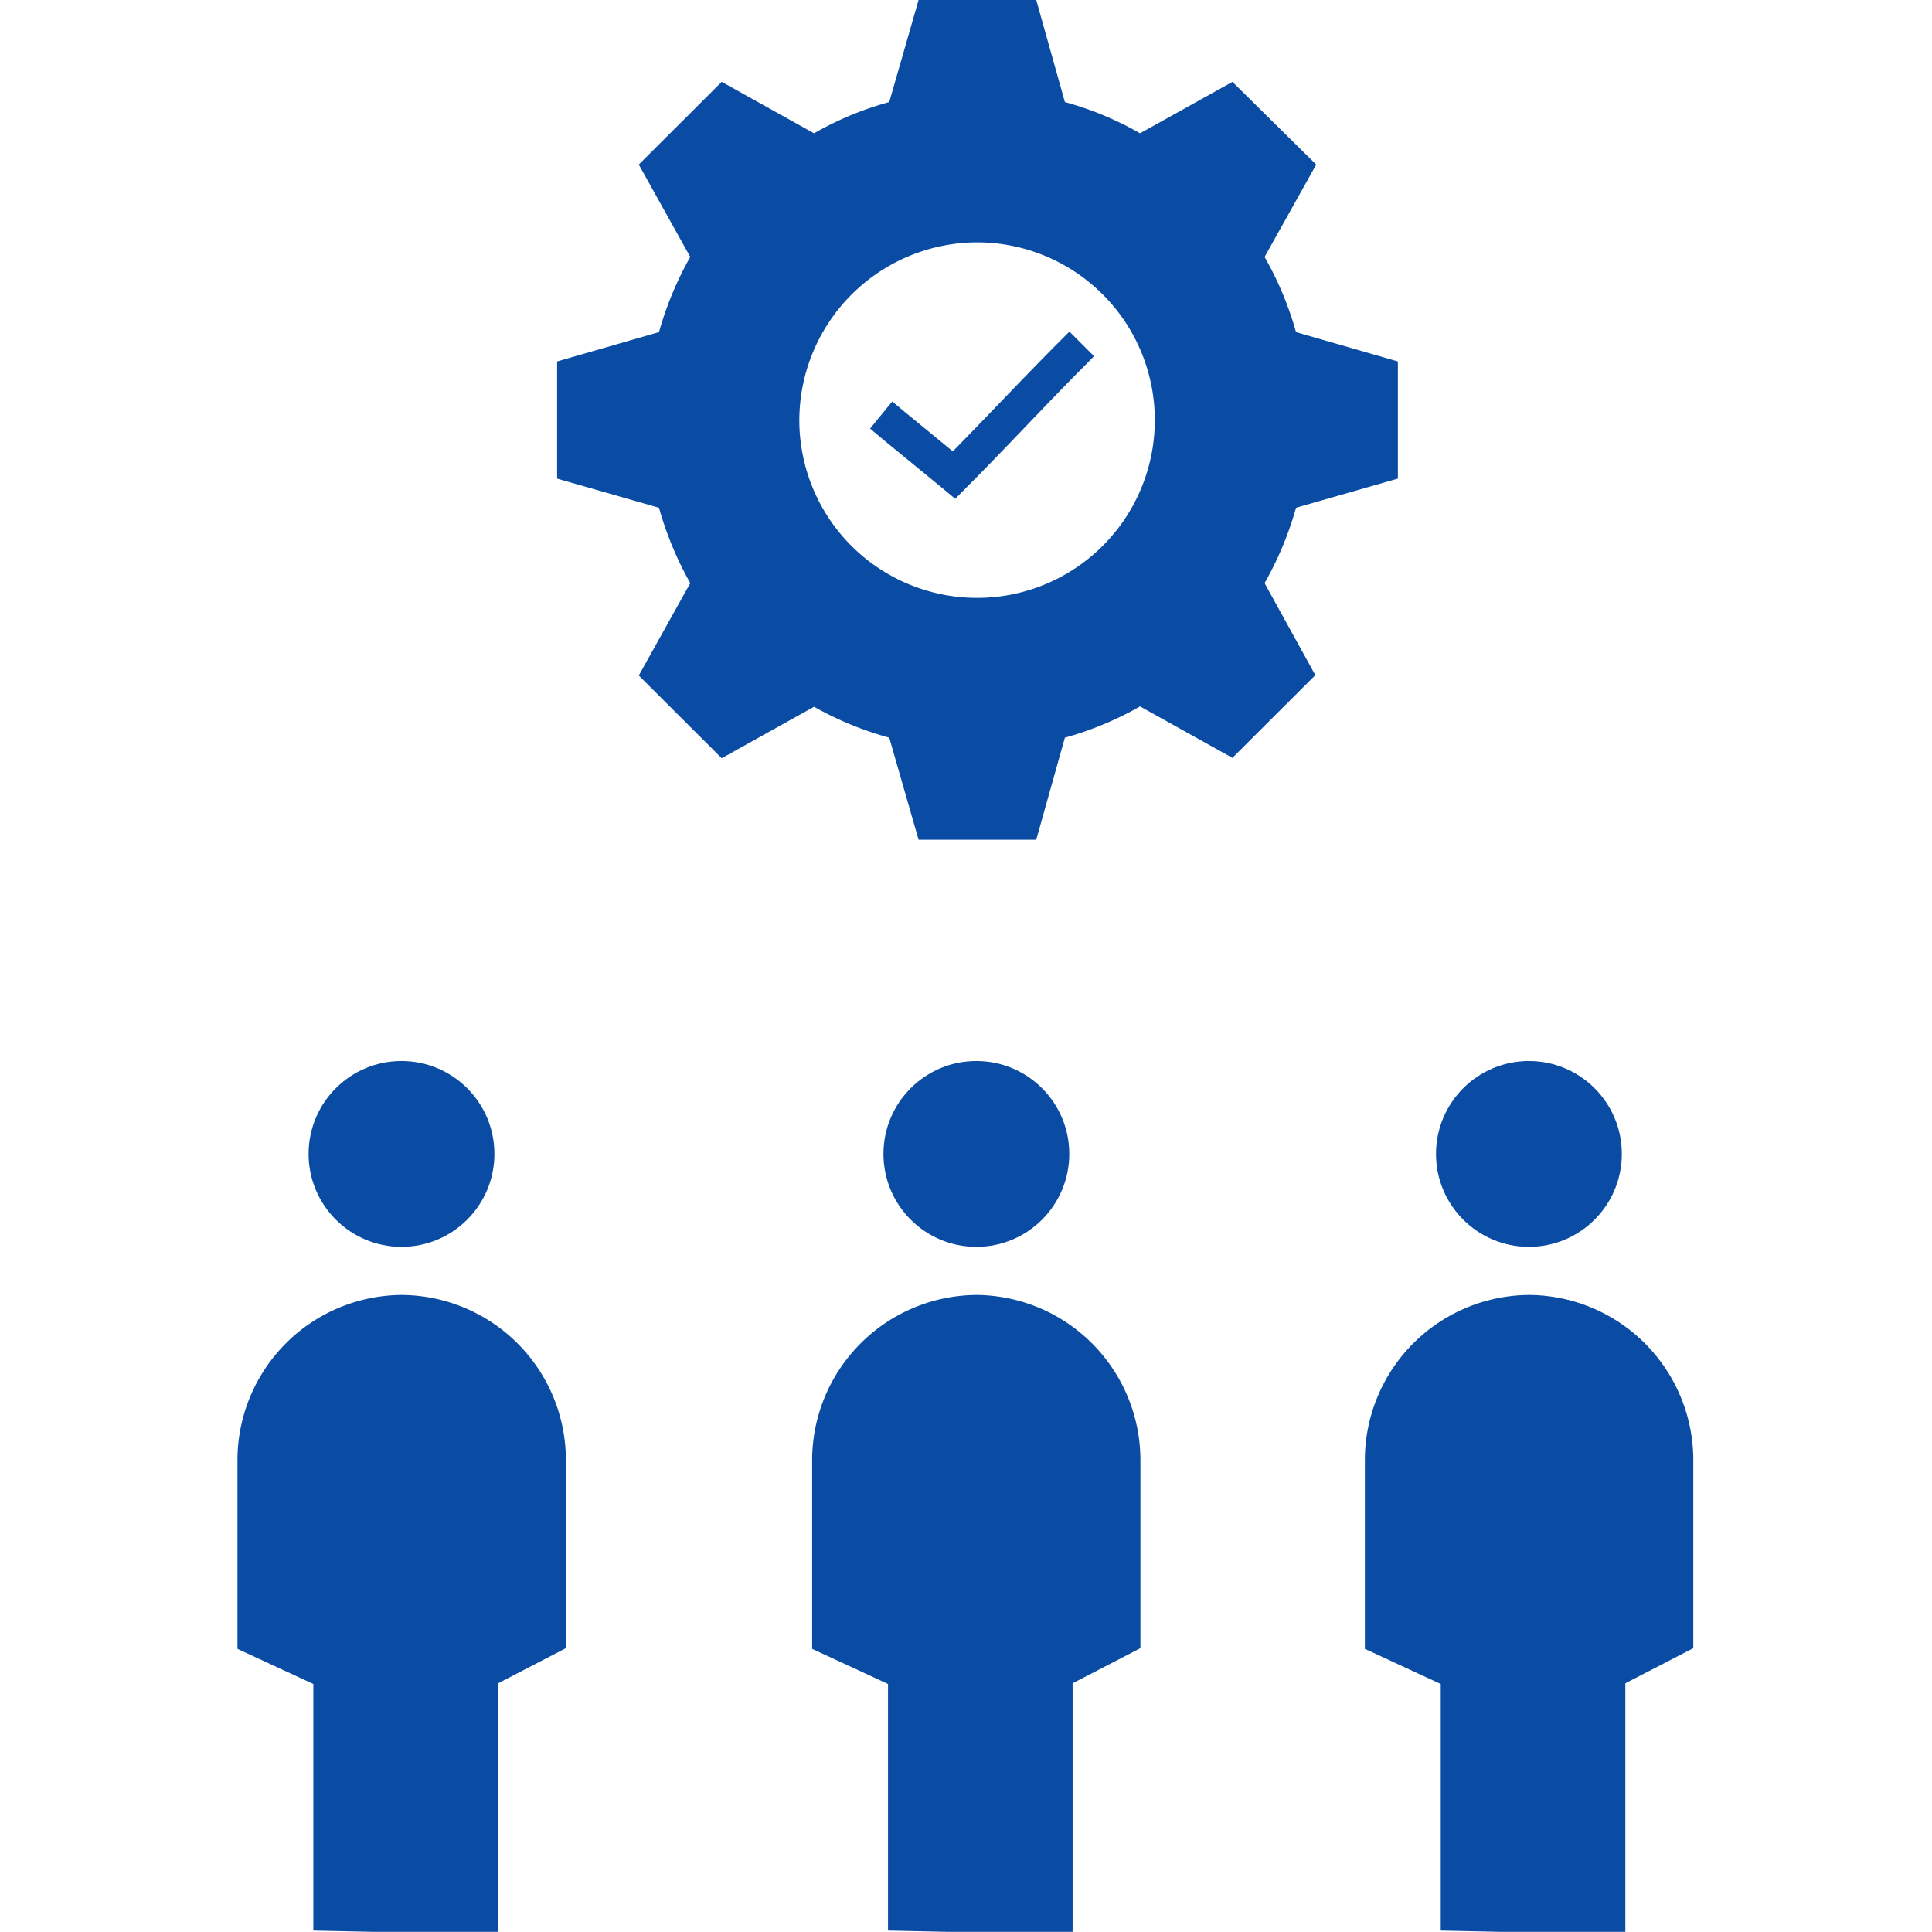 <svg id="Layer_1" data-name="Layer 1" xmlns="http://www.w3.org/2000/svg" viewBox="0 0 110 110"><defs><style>.cls-1{fill:#0a4ca4;}</style></defs><circle class="cls-1" cx="55.59" cy="65.7" r="5.29"/><path class="cls-1" d="M55.63,73.73a9.42,9.42,0,0,0-9.39,9.39V93.88l4.32,2v10.77l0,3.27,3.3.07h3.9l3.31,0,0-3.39V95.84l3.86-2V83.12A9.41,9.41,0,0,0,55.63,73.73Z"/><circle class="cls-1" cx="22.86" cy="65.7" r="5.29"/><path class="cls-1" d="M22.91,73.73a9.41,9.41,0,0,0-9.39,9.39V93.88l4.32,2v10.77c0,1.09,0,2.18,0,3.27l3.3.07h3.9l3.32,0,0-3.39V95.84l3.86-2V83.12A9.41,9.41,0,0,0,22.91,73.73Z"/><circle class="cls-1" cx="87.05" cy="65.7" r="5.29"/><path class="cls-1" d="M87.09,73.73a9.41,9.41,0,0,0-9.38,9.39V93.88l4.32,2v10.77c0,1.09,0,2.18,0,3.27l3.3.07h3.9l3.31,0,0-3.39V95.84l3.87-2V83.12A9.41,9.41,0,0,0,87.09,73.73Z"/><path class="cls-1" d="M52.3,0,50.63,5.81a18.33,18.33,0,0,0-4.28,1.78L41.09,4.66,36.37,9.37l2.93,5.26a19.23,19.23,0,0,0-1.78,4.28l-5.8,1.67v6.67l5.8,1.66A19.51,19.51,0,0,0,39.3,33.2l-2.93,5.26,4.72,4.71,5.26-2.93A18.77,18.77,0,0,0,50.63,42l1.67,5.81H59L60.63,42a18.77,18.77,0,0,0,4.28-1.78l5.26,2.93,4.72-4.71L72,33.2a19.06,19.06,0,0,0,1.79-4.29l5.8-1.66V20.58l-5.8-1.67A18.8,18.8,0,0,0,72,14.63l2.94-5.26L70.17,4.66,64.91,7.59a18.33,18.33,0,0,0-4.28-1.78L59,0Zm3.33,13.8A10.12,10.12,0,1,1,45.51,23.91,10.15,10.15,0,0,1,55.63,13.8Zm5.26,5.08-.71.71c-1.93,1.94-4,4.14-5.93,6.11l-2.68-2.2-.77-.64L49.54,24.4l.76.64,3.39,2.78.7.58.63-.64c2.15-2.15,4.47-4.66,6.57-6.77l.7-.71-1.4-1.4Z"/></svg>